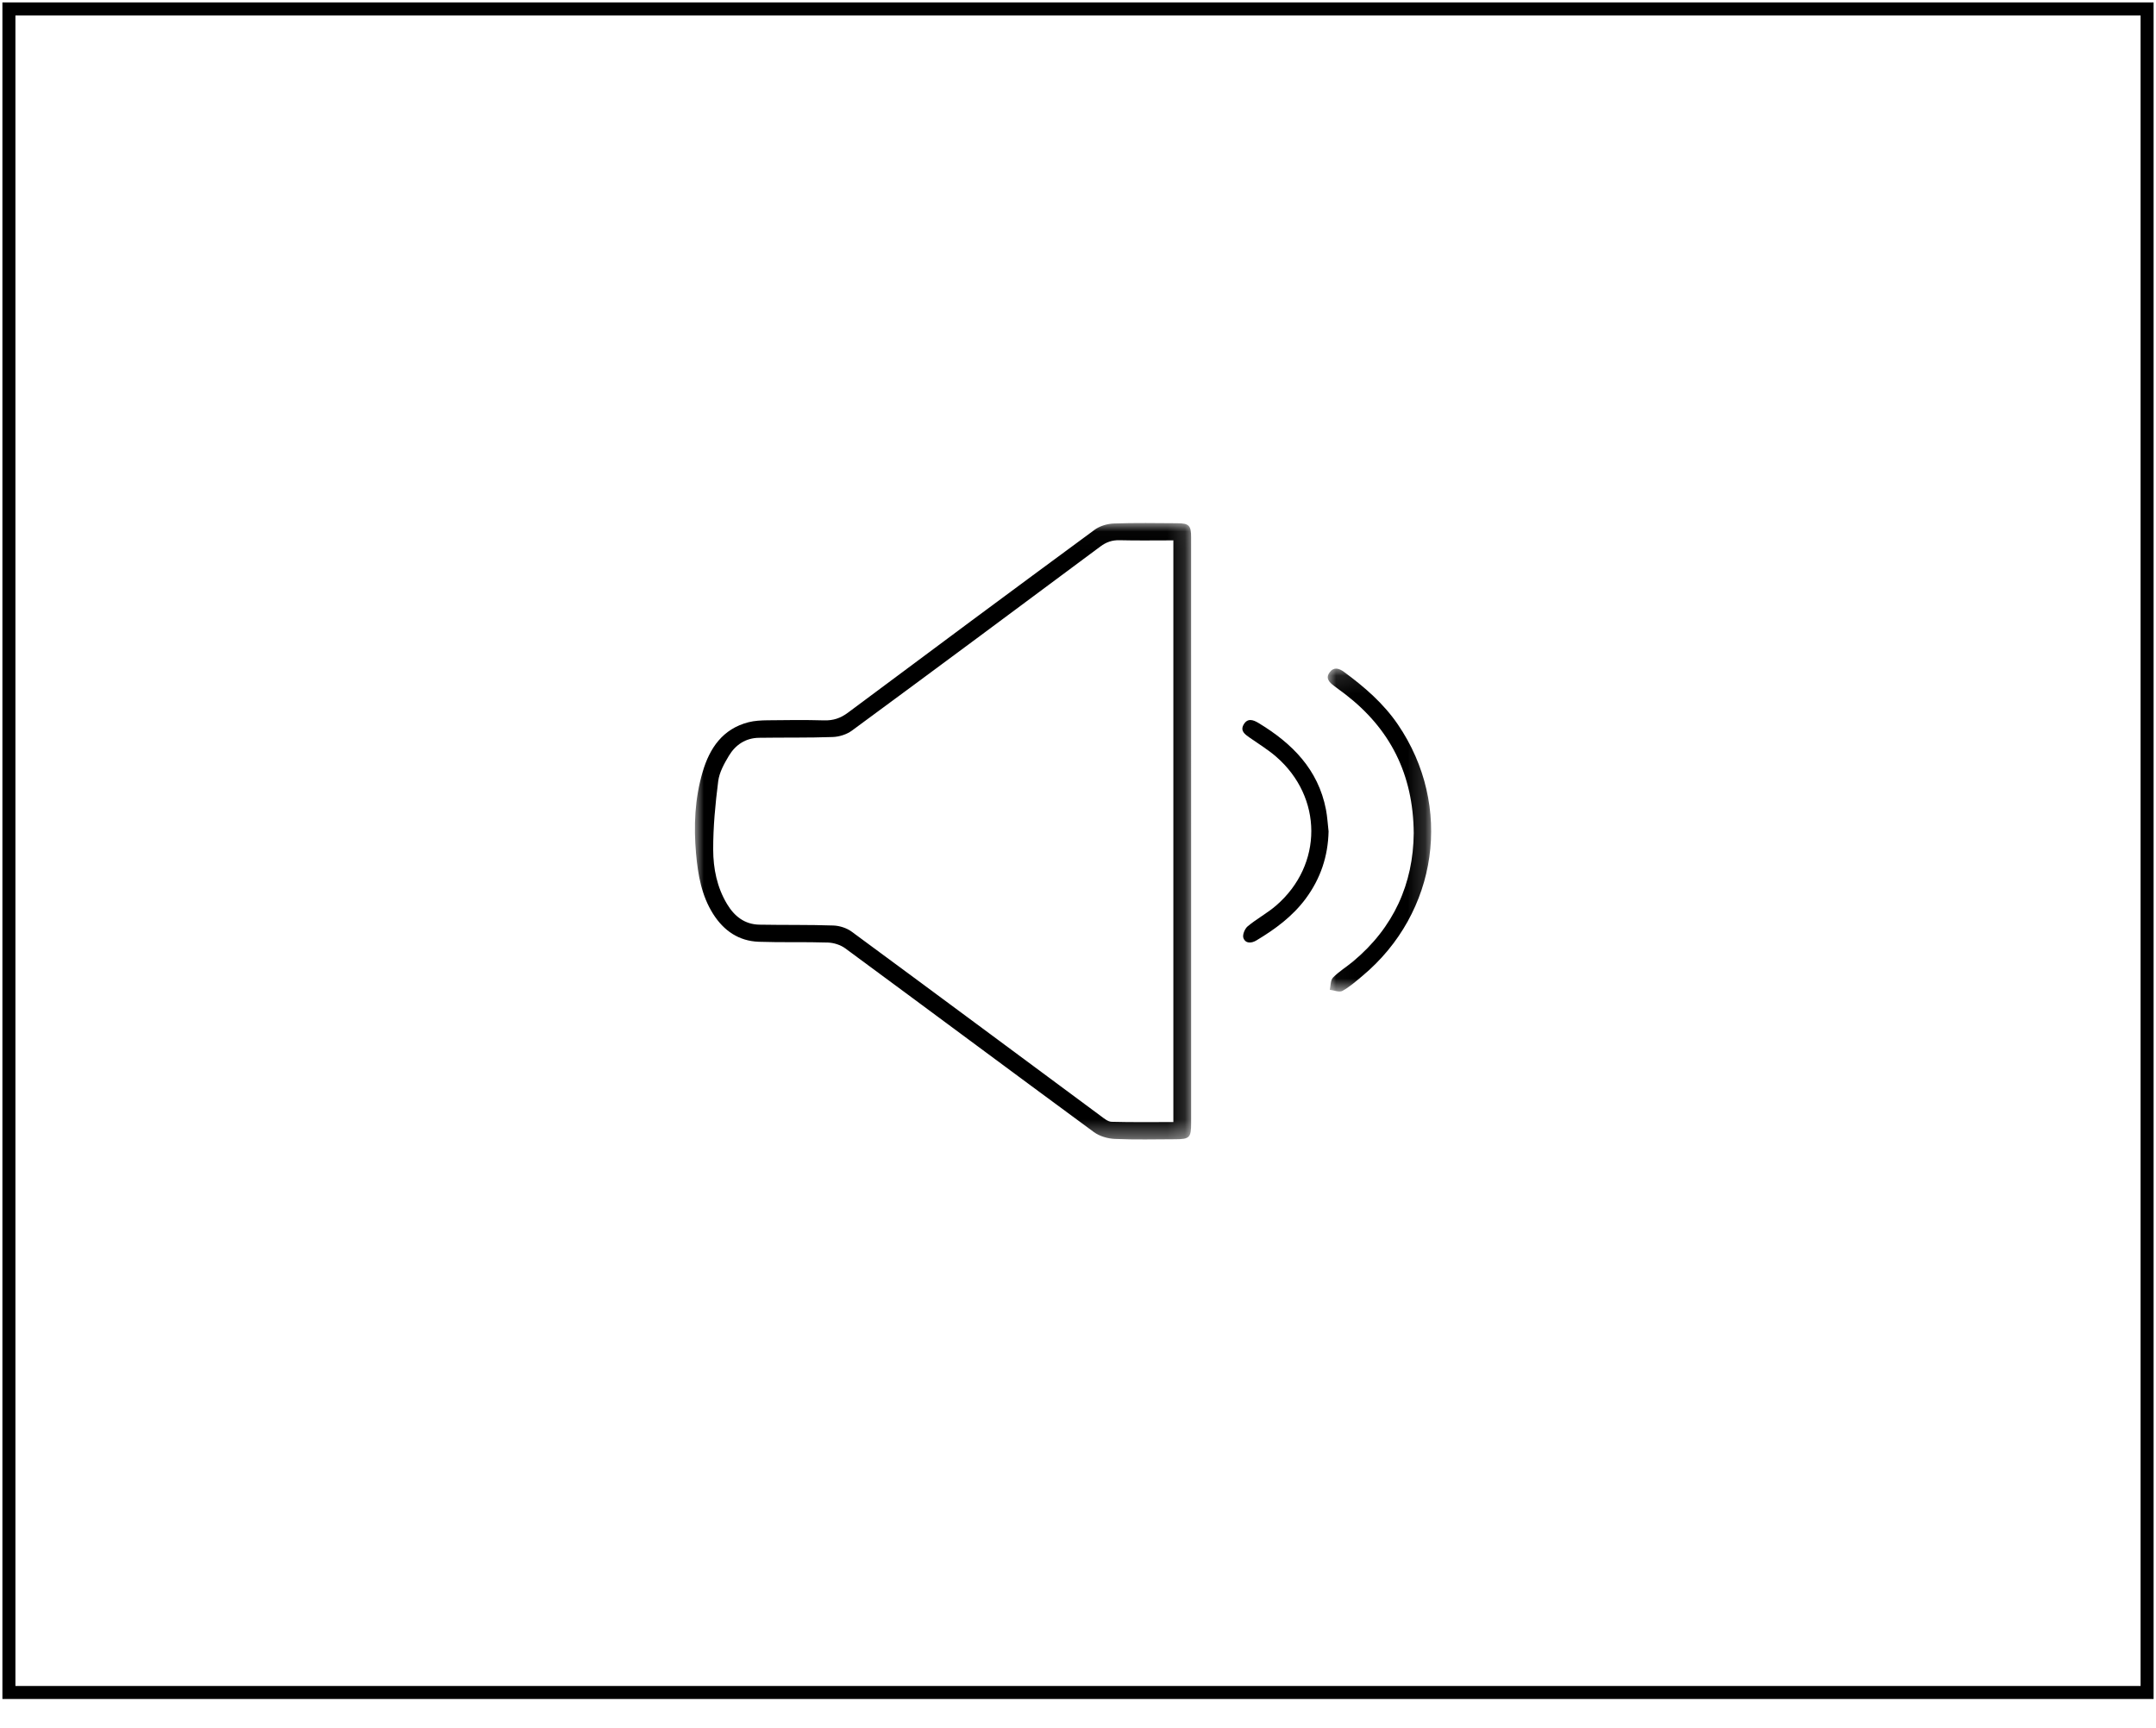 <?xml version="1.0" encoding="UTF-8"?>
<svg width="121px" height="97px" viewBox="0 0 121 97" version="1.1" xmlns="http://www.w3.org/2000/svg" xmlns:xlink="http://www.w3.org/1999/xlink">
    <defs>
      <polygon id="path-1" points="0 0.019 27.848 0.019 27.848 34.620 0 34.620"></polygon>
      <polygon id="path-3" points="0.033 0.102 5.837 0.102 5.837 18.227 0.033 18.227"></polygon>
    </defs>
    <rect stroke="#000000" fill="none" stroke-width="0.73" x="0.5" y="0.5" width="120" height="94.5"></rect>
    <g transform="translate(39, 29.25)">
        <g transform="translate(0, 0.088)">
            <mask id="mask-2" fill="white">
                <use xlink:href="#path-1"></use>
            </mask>
            <path d="M26.852,0.993 C25.806,0.993 24.820,1.01 23.835,0.985 C23.416,0.974 23.087,1.09 22.751,1.340 C18.113,4.794 13.471,8.242 8.814,11.670 C8.521,11.886 8.103,12.018 7.738,12.031 C6.356,12.08 4.972,12.054 3.589,12.075 C2.846,12.087 2.277,12.469 1.908,13.083 C1.644,13.523 1.371,14.013 1.308,14.508 C1.146,15.783 1.022,17.074 1.026,18.358 C1.03,19.413 1.238,20.465 1.802,21.404 C2.218,22.096 2.790,22.549 3.621,22.564 C5.003,22.589 6.387,22.564 7.769,22.611 C8.118,22.623 8.517,22.750 8.796,22.955 C13.467,26.395 18.122,29.856 22.784,33.308 C22.966,33.443 23.179,33.622 23.382,33.628 C24.526,33.659 25.672,33.643 26.852,33.643 L26.852,0.993 Z M27.849,17.372 C27.849,22.817 27.849,28.261 27.849,33.706 C27.848,34.519 27.762,34.607 26.964,34.609 C25.832,34.611 24.698,34.643 23.568,34.591 C23.168,34.573 22.711,34.441 22.392,34.207 C17.733,30.781 13.095,27.325 8.439,23.894 C8.174,23.699 7.795,23.579 7.465,23.568 C6.173,23.525 4.877,23.570 3.585,23.524 C2.463,23.484 1.622,22.906 1.026,21.967 C0.372,20.935 0.172,19.773 0.065,18.583 C-0.074,17.031 -0.008,15.490 0.434,13.991 C0.828,12.655 1.556,11.575 3.005,11.202 C3.348,11.114 3.715,11.097 4.071,11.092 C5.131,11.079 6.192,11.066 7.251,11.097 C7.763,11.111 8.169,10.977 8.584,10.668 C13.190,7.229 17.806,3.804 22.435,0.397 C22.726,0.183 23.146,0.059 23.511,0.046 C24.696,0.002 25.883,0.025 27.069,0.031 C27.732,0.035 27.848,0.155 27.848,0.822 C27.849,6.339 27.849,11.856 27.849,17.372 L27.849,17.372 Z" fill="#000000" mask="url(#mask-2)"></path>
        </g>
        <g transform="translate(35.483, 8.177)">
            <mask id="mask-4" fill="white">
                <use xlink:href="#path-3"></use>
            </mask>
            <path d="M4.859,9.339 C4.834,6.018 3.525,3.464 0.994,1.525 C0.794,1.372 0.589,1.226 0.389,1.074 C0.132,0.879 -0.110,0.655 0.136,0.316 C0.367,-0.003 0.659,0.078 0.938,0.282 C2.088,1.125 3.159,2.051 3.970,3.240 C7.08,7.803 6.232,13.806 1.973,17.357 C1.615,17.656 1.259,17.972 0.854,18.194 C0.682,18.288 0.387,18.159 0.147,18.131 C0.203,17.898 0.184,17.592 0.328,17.444 C0.665,17.101 1.088,16.845 1.460,16.535 C3.741,14.631 4.834,12.173 4.859,9.339" fill="#000000" mask="url(#mask-4)"></path>
        </g>
        <path d="M35.563,17.417 C35.532,18.811 35.113,20.062 34.285,21.184 C33.543,22.187 32.565,22.906 31.511,23.537 C31.230,23.705 30.901,23.722 30.782,23.397 C30.720,23.225 30.861,22.878 31.023,22.744 C31.531,22.321 32.129,22.004 32.628,21.571 C35.255,19.292 35.248,15.498 32.615,13.219 C32.156,12.822 31.629,12.502 31.131,12.152 C30.871,11.969 30.589,11.778 30.798,11.417 C31.017,11.041 31.333,11.151 31.635,11.334 C33.513,12.472 34.980,13.932 35.416,16.189 C35.494,16.593 35.515,17.007 35.563,17.417" fill="#000000"></path>
    </g>
</svg>
